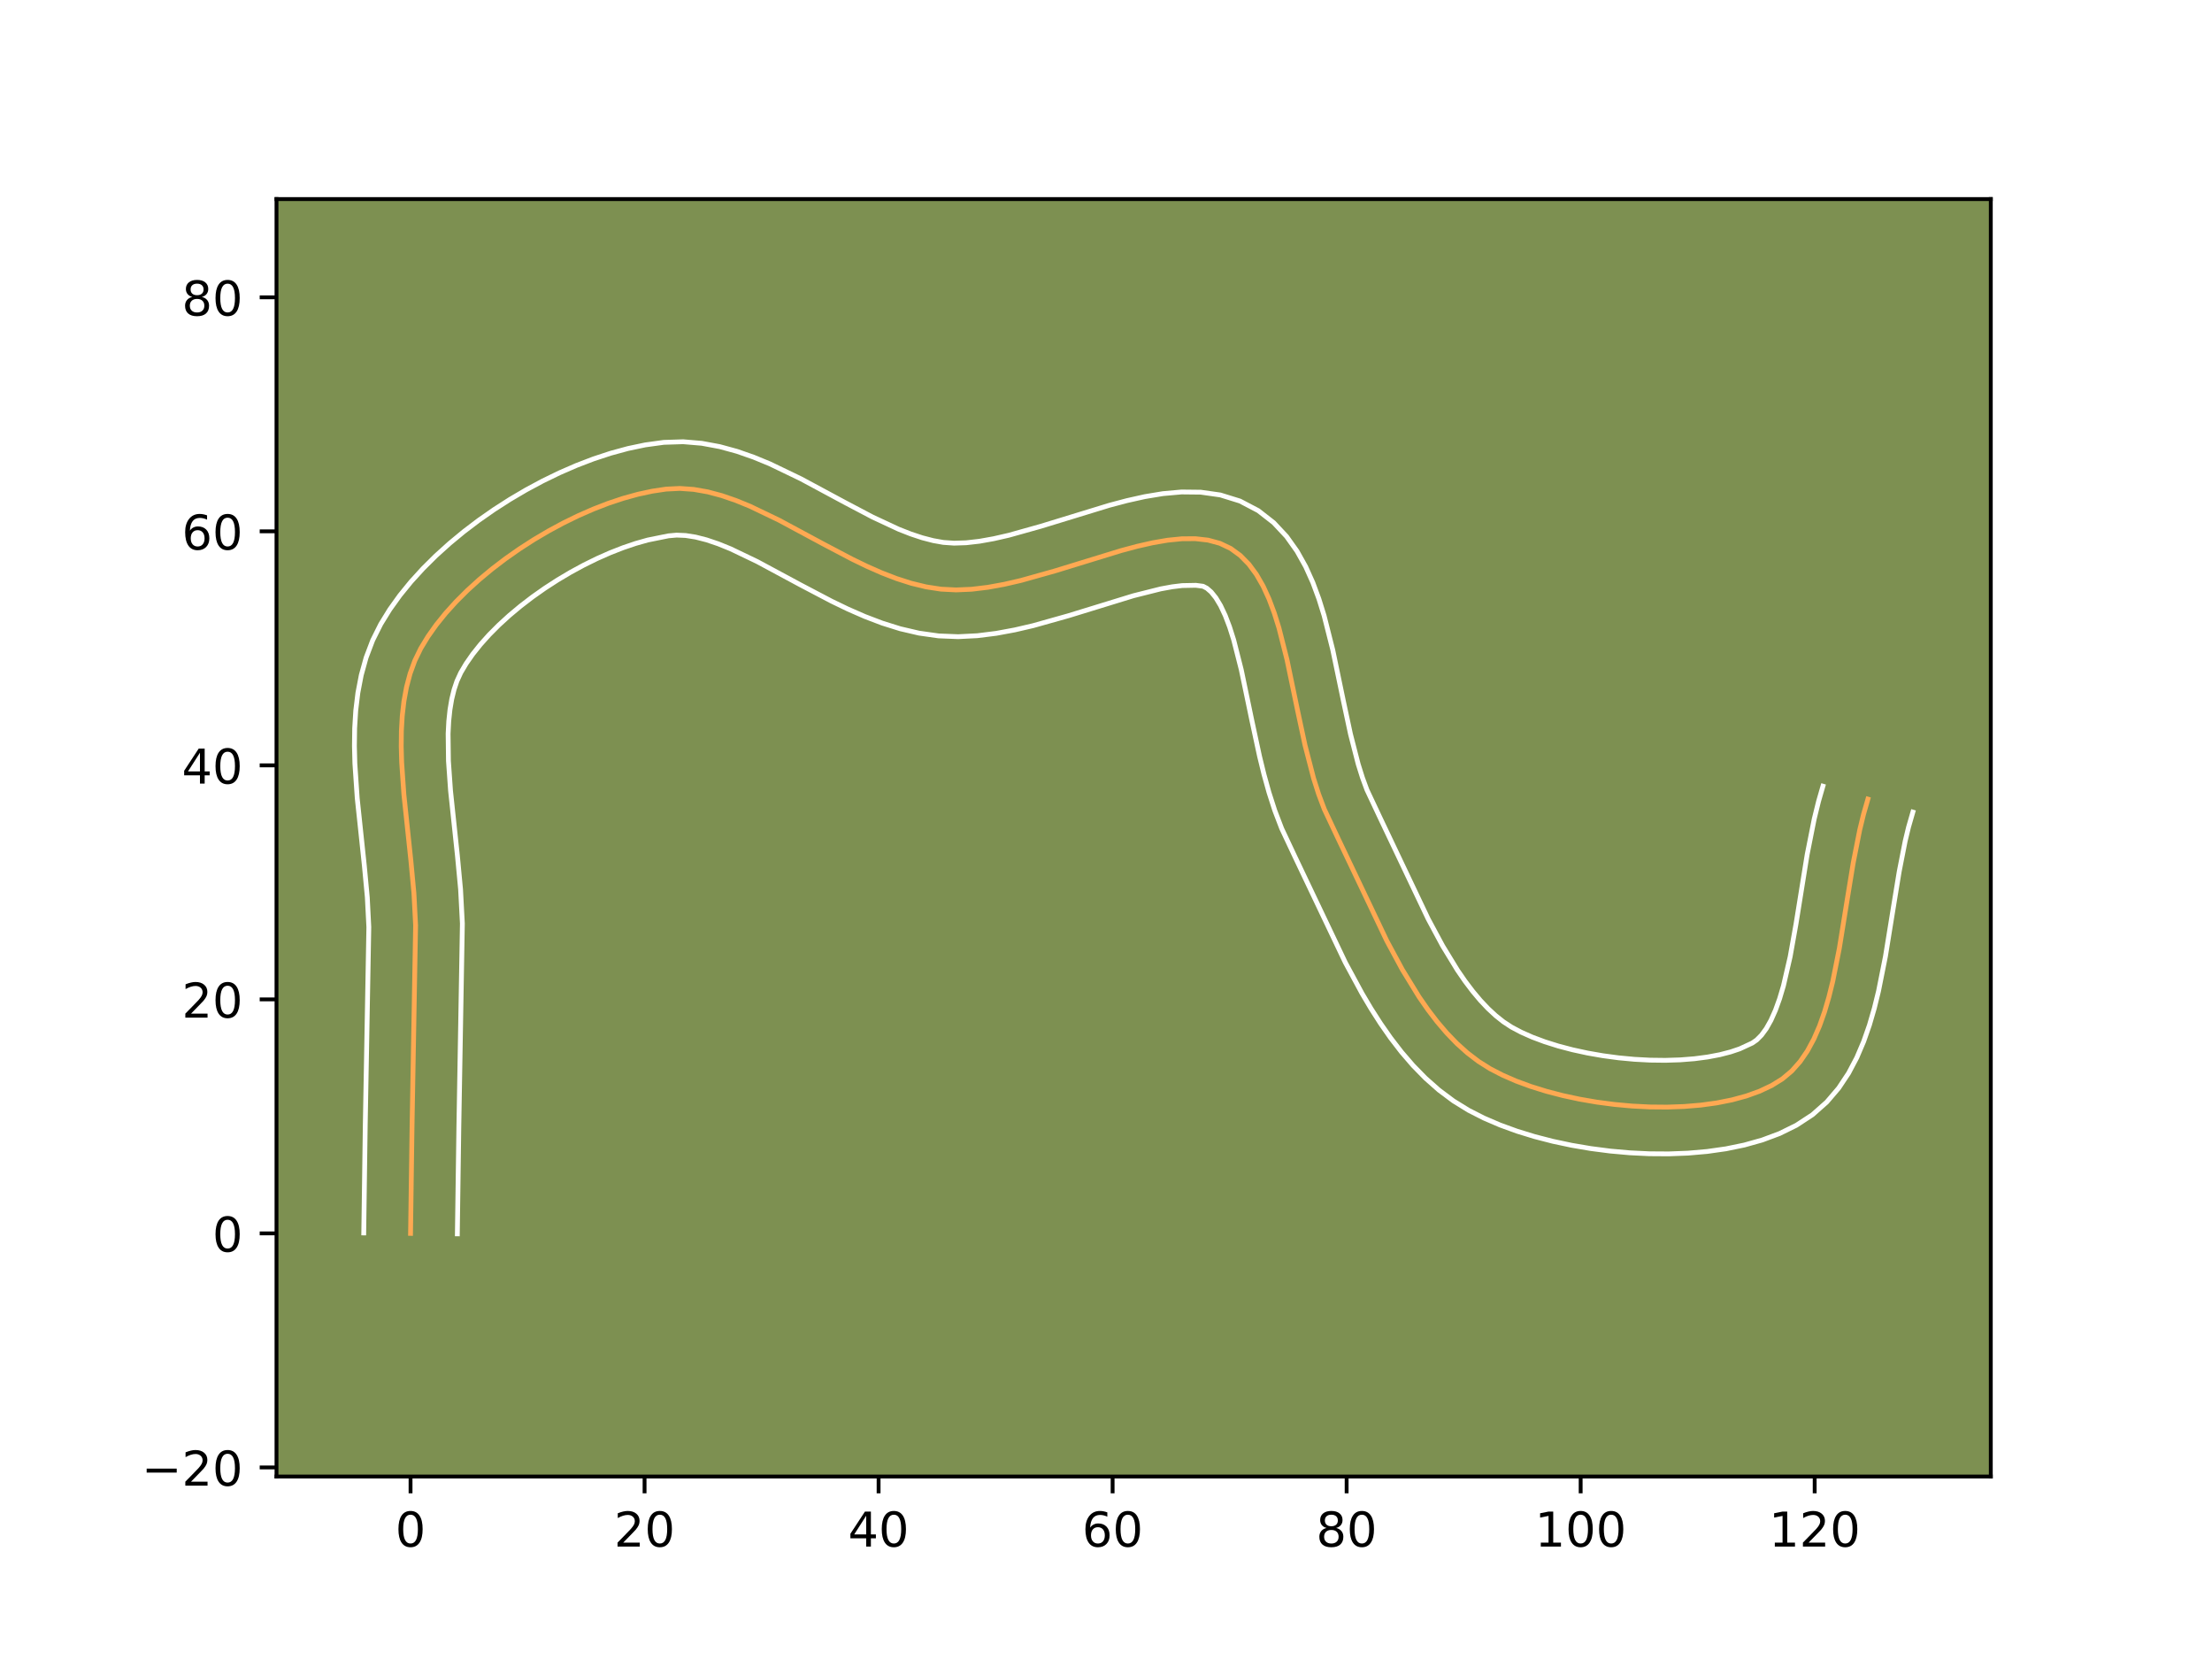 <?xml version="1.0" encoding="utf-8" standalone="no"?>
<!DOCTYPE svg PUBLIC "-//W3C//DTD SVG 1.1//EN"
  "http://www.w3.org/Graphics/SVG/1.1/DTD/svg11.dtd">
<!-- Created with matplotlib (https://matplotlib.org/) -->
<svg height="345.6pt" version="1.1" viewBox="0 0 460.8 345.6" width="460.8pt" xmlns="http://www.w3.org/2000/svg" xmlns:xlink="http://www.w3.org/1999/xlink">
 <defs>
  <style type="text/css">*{stroke-linecap:butt;stroke-linejoin:round;}</style>
 </defs>
 <g id="figure_1">
  <g id="patch_1">
   <path d="M 0 345.6 
L 460.8 345.6 
L 460.8 0 
L 0 0 
z
" style="fill:#ffffff;"/>
  </g>
  <g id="axes_1">
   <g id="patch_2">
    <path d="M 57.6 307.584 
L 414.72 307.584 
L 414.72 41.472 
L 57.6 41.472 
z
" style="fill:#7d9051;"/>
   </g>
   <g id="matplotlib.axis_1">
    <g id="xtick_1">
     <g id="line2d_1">
      <defs>
       <path d="M 0 0 
L 0 3.5 
" id="ma9387622c3" style="stroke:#000000;stroke-width:0.8;"/>
      </defs>
      <g>
       <use style="stroke:#000000;stroke-width:0.8;" x="85.524" xlink:href="#ma9387622c3" y="307.584"/>
      </g>
     </g>
     <g id="text_1">
      <!-- 0 -->
      <g transform="translate(82.343 322.182)scale(0.1 -0.1)">
       <defs>
        <path d="M 31.781 66.406 
Q 24.172 66.406 20.328 58.906 
Q 16.5 51.422 16.5 36.375 
Q 16.5 21.391 20.328 13.891 
Q 24.172 6.391 31.781 6.391 
Q 39.453 6.391 43.281 13.891 
Q 47.125 21.391 47.125 36.375 
Q 47.125 51.422 43.281 58.906 
Q 39.453 66.406 31.781 66.406 
z
M 31.781 74.219 
Q 44.047 74.219 50.516 64.516 
Q 56.984 54.828 56.984 36.375 
Q 56.984 17.969 50.516 8.266 
Q 44.047 -1.422 31.781 -1.422 
Q 19.531 -1.422 13.062 8.266 
Q 6.594 17.969 6.594 36.375 
Q 6.594 54.828 13.062 64.516 
Q 19.531 74.219 31.781 74.219 
z
" id="DejaVuSans-48"/>
       </defs>
       <use xlink:href="#DejaVuSans-48"/>
      </g>
     </g>
    </g>
    <g id="xtick_2">
     <g id="line2d_2">
      <g>
       <use style="stroke:#000000;stroke-width:0.8;" x="134.275" xlink:href="#ma9387622c3" y="307.584"/>
      </g>
     </g>
     <g id="text_2">
      <!-- 20 -->
      <g transform="translate(127.913 322.182)scale(0.1 -0.1)">
       <defs>
        <path d="M 19.188 8.297 
L 53.609 8.297 
L 53.609 0 
L 7.328 0 
L 7.328 8.297 
Q 12.938 14.109 22.625 23.891 
Q 32.328 33.688 34.812 36.531 
Q 39.547 41.844 41.422 45.531 
Q 43.312 49.219 43.312 52.781 
Q 43.312 58.594 39.234 62.25 
Q 35.156 65.922 28.609 65.922 
Q 23.969 65.922 18.812 64.312 
Q 13.672 62.703 7.812 59.422 
L 7.812 69.391 
Q 13.766 71.781 18.938 73 
Q 24.125 74.219 28.422 74.219 
Q 39.75 74.219 46.484 68.547 
Q 53.219 62.891 53.219 53.422 
Q 53.219 48.922 51.531 44.891 
Q 49.859 40.875 45.406 35.406 
Q 44.188 33.984 37.641 27.219 
Q 31.109 20.453 19.188 8.297 
z
" id="DejaVuSans-50"/>
       </defs>
       <use xlink:href="#DejaVuSans-50"/>
       <use x="63.623" xlink:href="#DejaVuSans-48"/>
      </g>
     </g>
    </g>
    <g id="xtick_3">
     <g id="line2d_3">
      <g>
       <use style="stroke:#000000;stroke-width:0.8;" x="183.026" xlink:href="#ma9387622c3" y="307.584"/>
      </g>
     </g>
     <g id="text_3">
      <!-- 40 -->
      <g transform="translate(176.664 322.182)scale(0.1 -0.1)">
       <defs>
        <path d="M 37.797 64.312 
L 12.891 25.391 
L 37.797 25.391 
z
M 35.203 72.906 
L 47.609 72.906 
L 47.609 25.391 
L 58.016 25.391 
L 58.016 17.188 
L 47.609 17.188 
L 47.609 0 
L 37.797 0 
L 37.797 17.188 
L 4.891 17.188 
L 4.891 26.703 
z
" id="DejaVuSans-52"/>
       </defs>
       <use xlink:href="#DejaVuSans-52"/>
       <use x="63.623" xlink:href="#DejaVuSans-48"/>
      </g>
     </g>
    </g>
    <g id="xtick_4">
     <g id="line2d_4">
      <g>
       <use style="stroke:#000000;stroke-width:0.8;" x="231.777" xlink:href="#ma9387622c3" y="307.584"/>
      </g>
     </g>
     <g id="text_4">
      <!-- 60 -->
      <g transform="translate(225.415 322.182)scale(0.1 -0.1)">
       <defs>
        <path d="M 33.016 40.375 
Q 26.375 40.375 22.484 35.828 
Q 18.609 31.297 18.609 23.391 
Q 18.609 15.531 22.484 10.953 
Q 26.375 6.391 33.016 6.391 
Q 39.656 6.391 43.531 10.953 
Q 47.406 15.531 47.406 23.391 
Q 47.406 31.297 43.531 35.828 
Q 39.656 40.375 33.016 40.375 
z
M 52.594 71.297 
L 52.594 62.312 
Q 48.875 64.062 45.094 64.984 
Q 41.312 65.922 37.594 65.922 
Q 27.828 65.922 22.672 59.328 
Q 17.531 52.734 16.797 39.406 
Q 19.672 43.656 24.016 45.922 
Q 28.375 48.188 33.594 48.188 
Q 44.578 48.188 50.953 41.516 
Q 57.328 34.859 57.328 23.391 
Q 57.328 12.156 50.688 5.359 
Q 44.047 -1.422 33.016 -1.422 
Q 20.359 -1.422 13.672 8.266 
Q 6.984 17.969 6.984 36.375 
Q 6.984 53.656 15.188 63.938 
Q 23.391 74.219 37.203 74.219 
Q 40.922 74.219 44.703 73.484 
Q 48.484 72.75 52.594 71.297 
z
" id="DejaVuSans-54"/>
       </defs>
       <use xlink:href="#DejaVuSans-54"/>
       <use x="63.623" xlink:href="#DejaVuSans-48"/>
      </g>
     </g>
    </g>
    <g id="xtick_5">
     <g id="line2d_5">
      <g>
       <use style="stroke:#000000;stroke-width:0.8;" x="280.528" xlink:href="#ma9387622c3" y="307.584"/>
      </g>
     </g>
     <g id="text_5">
      <!-- 80 -->
      <g transform="translate(274.166 322.182)scale(0.1 -0.1)">
       <defs>
        <path d="M 31.781 34.625 
Q 24.75 34.625 20.719 30.859 
Q 16.703 27.094 16.703 20.516 
Q 16.703 13.922 20.719 10.156 
Q 24.75 6.391 31.781 6.391 
Q 38.812 6.391 42.859 10.172 
Q 46.922 13.969 46.922 20.516 
Q 46.922 27.094 42.891 30.859 
Q 38.875 34.625 31.781 34.625 
z
M 21.922 38.812 
Q 15.578 40.375 12.031 44.719 
Q 8.5 49.078 8.5 55.328 
Q 8.5 64.062 14.719 69.141 
Q 20.953 74.219 31.781 74.219 
Q 42.672 74.219 48.875 69.141 
Q 55.078 64.062 55.078 55.328 
Q 55.078 49.078 51.531 44.719 
Q 48 40.375 41.703 38.812 
Q 48.828 37.156 52.797 32.312 
Q 56.781 27.484 56.781 20.516 
Q 56.781 9.906 50.312 4.234 
Q 43.844 -1.422 31.781 -1.422 
Q 19.734 -1.422 13.25 4.234 
Q 6.781 9.906 6.781 20.516 
Q 6.781 27.484 10.781 32.312 
Q 14.797 37.156 21.922 38.812 
z
M 18.312 54.391 
Q 18.312 48.734 21.844 45.562 
Q 25.391 42.391 31.781 42.391 
Q 38.141 42.391 41.719 45.562 
Q 45.312 48.734 45.312 54.391 
Q 45.312 60.062 41.719 63.234 
Q 38.141 66.406 31.781 66.406 
Q 25.391 66.406 21.844 63.234 
Q 18.312 60.062 18.312 54.391 
z
" id="DejaVuSans-56"/>
       </defs>
       <use xlink:href="#DejaVuSans-56"/>
       <use x="63.623" xlink:href="#DejaVuSans-48"/>
      </g>
     </g>
    </g>
    <g id="xtick_6">
     <g id="line2d_6">
      <g>
       <use style="stroke:#000000;stroke-width:0.8;" x="329.28" xlink:href="#ma9387622c3" y="307.584"/>
      </g>
     </g>
     <g id="text_6">
      <!-- 100 -->
      <g transform="translate(319.736 322.182)scale(0.1 -0.1)">
       <defs>
        <path d="M 12.406 8.297 
L 28.516 8.297 
L 28.516 63.922 
L 10.984 60.406 
L 10.984 69.391 
L 28.422 72.906 
L 38.281 72.906 
L 38.281 8.297 
L 54.391 8.297 
L 54.391 0 
L 12.406 0 
z
" id="DejaVuSans-49"/>
       </defs>
       <use xlink:href="#DejaVuSans-49"/>
       <use x="63.623" xlink:href="#DejaVuSans-48"/>
       <use x="127.246" xlink:href="#DejaVuSans-48"/>
      </g>
     </g>
    </g>
    <g id="xtick_7">
     <g id="line2d_7">
      <g>
       <use style="stroke:#000000;stroke-width:0.8;" x="378.031" xlink:href="#ma9387622c3" y="307.584"/>
      </g>
     </g>
     <g id="text_7">
      <!-- 120 -->
      <g transform="translate(368.487 322.182)scale(0.1 -0.1)">
       <use xlink:href="#DejaVuSans-49"/>
       <use x="63.623" xlink:href="#DejaVuSans-50"/>
       <use x="127.246" xlink:href="#DejaVuSans-48"/>
      </g>
     </g>
    </g>
   </g>
   <g id="matplotlib.axis_2">
    <g id="ytick_1">
     <g id="line2d_8">
      <defs>
       <path d="M 0 0 
L -3.5 0 
" id="m34e3c8f35c" style="stroke:#000000;stroke-width:0.8;"/>
      </defs>
      <g>
       <use style="stroke:#000000;stroke-width:0.8;" x="57.6" xlink:href="#m34e3c8f35c" y="305.69"/>
      </g>
     </g>
     <g id="text_8">
      <!-- −20 -->
      <g transform="translate(29.495 309.489)scale(0.1 -0.1)">
       <defs>
        <path d="M 10.594 35.5 
L 73.188 35.5 
L 73.188 27.203 
L 10.594 27.203 
z
" id="DejaVuSans-8722"/>
       </defs>
       <use xlink:href="#DejaVuSans-8722"/>
       <use x="83.789" xlink:href="#DejaVuSans-50"/>
       <use x="147.412" xlink:href="#DejaVuSans-48"/>
      </g>
     </g>
    </g>
    <g id="ytick_2">
     <g id="line2d_9">
      <g>
       <use style="stroke:#000000;stroke-width:0.8;" x="57.6" xlink:href="#m34e3c8f35c" y="256.939"/>
      </g>
     </g>
     <g id="text_9">
      <!-- 0 -->
      <g transform="translate(44.237 260.738)scale(0.1 -0.1)">
       <use xlink:href="#DejaVuSans-48"/>
      </g>
     </g>
    </g>
    <g id="ytick_3">
     <g id="line2d_10">
      <g>
       <use style="stroke:#000000;stroke-width:0.8;" x="57.6" xlink:href="#m34e3c8f35c" y="208.188"/>
      </g>
     </g>
     <g id="text_10">
      <!-- 20 -->
      <g transform="translate(37.875 211.987)scale(0.1 -0.1)">
       <use xlink:href="#DejaVuSans-50"/>
       <use x="63.623" xlink:href="#DejaVuSans-48"/>
      </g>
     </g>
    </g>
    <g id="ytick_4">
     <g id="line2d_11">
      <g>
       <use style="stroke:#000000;stroke-width:0.8;" x="57.6" xlink:href="#m34e3c8f35c" y="159.437"/>
      </g>
     </g>
     <g id="text_11">
      <!-- 40 -->
      <g transform="translate(37.875 163.236)scale(0.1 -0.1)">
       <use xlink:href="#DejaVuSans-52"/>
       <use x="63.623" xlink:href="#DejaVuSans-48"/>
      </g>
     </g>
    </g>
    <g id="ytick_5">
     <g id="line2d_12">
      <g>
       <use style="stroke:#000000;stroke-width:0.8;" x="57.6" xlink:href="#m34e3c8f35c" y="110.686"/>
      </g>
     </g>
     <g id="text_12">
      <!-- 60 -->
      <g transform="translate(37.875 114.485)scale(0.1 -0.1)">
       <use xlink:href="#DejaVuSans-54"/>
       <use x="63.623" xlink:href="#DejaVuSans-48"/>
      </g>
     </g>
    </g>
    <g id="ytick_6">
     <g id="line2d_13">
      <g>
       <use style="stroke:#000000;stroke-width:0.8;" x="57.6" xlink:href="#m34e3c8f35c" y="61.935"/>
      </g>
     </g>
     <g id="text_13">
      <!-- 80 -->
      <g transform="translate(37.875 65.734)scale(0.1 -0.1)">
       <use xlink:href="#DejaVuSans-56"/>
       <use x="63.623" xlink:href="#DejaVuSans-48"/>
      </g>
     </g>
    </g>
   </g>
   <g id="line2d_14">
    <path clip-path="url(#p3ad66a8491)" d="M 85.524 256.939 
L 85.838 234.49 
L 86.578 192.766 
L 86.231 186.098 
L 85.591 179.268 
L 84.137 165.51 
L 83.672 158.777 
L 83.582 155.489 
L 83.616 152.27 
L 83.796 149.132 
L 84.144 146.087 
L 84.682 143.147 
L 85.431 140.325 
L 86.414 137.631 
L 87.651 135.08 
L 89.151 132.607 
L 90.892 130.15 
L 92.855 127.719 
L 95.02 125.327 
L 97.369 122.985 
L 99.882 120.705 
L 102.539 118.498 
L 105.323 116.375 
L 108.214 114.348 
L 111.191 112.429 
L 114.237 110.628 
L 117.332 108.959 
L 120.457 107.431 
L 123.593 106.057 
L 126.72 104.847 
L 129.819 103.815 
L 132.872 102.97 
L 135.858 102.324 
L 138.759 101.89 
L 141.623 101.749 
L 144.512 101.953 
L 147.424 102.464 
L 150.357 103.246 
L 153.31 104.263 
L 156.282 105.478 
L 162.277 108.358 
L 171.378 113.253 
L 177.502 116.475 
L 180.576 117.964 
L 183.657 119.323 
L 186.744 120.516 
L 189.835 121.506 
L 192.928 122.257 
L 196.023 122.732 
L 199.178 122.892 
L 202.441 122.749 
L 205.793 122.345 
L 209.216 121.721 
L 212.691 120.918 
L 219.722 118.945 
L 233.589 114.688 
L 236.906 113.802 
L 240.127 113.07 
L 243.231 112.535 
L 246.202 112.237 
L 249.019 112.218 
L 251.665 112.519 
L 254.121 113.184 
L 256.368 114.251 
L 258.382 115.721 
L 260.166 117.54 
L 261.741 119.677 
L 263.132 122.101 
L 264.36 124.781 
L 265.449 127.685 
L 266.421 130.782 
L 268.104 137.427 
L 270.318 148.052 
L 271.852 155.208 
L 273.643 162.128 
L 274.692 165.421 
L 275.874 168.56 
L 278.63 174.415 
L 288.892 195.982 
L 292.132 201.991 
L 295.607 207.657 
L 297.45 210.314 
L 299.372 212.83 
L 301.379 215.184 
L 303.479 217.36 
L 305.678 219.337 
L 307.983 221.098 
L 310.4 222.623 
L 313.008 223.971 
L 315.857 225.21 
L 318.917 226.335 
L 322.157 227.341 
L 325.547 228.223 
L 329.054 228.976 
L 332.648 229.594 
L 336.299 230.074 
L 339.974 230.41 
L 343.644 230.597 
L 347.277 230.63 
L 350.843 230.504 
L 354.309 230.214 
L 357.646 229.755 
L 360.822 229.122 
L 363.807 228.309 
L 366.569 227.313 
L 369.078 226.128 
L 371.302 224.749 
L 373.256 223.109 
L 374.988 221.159 
L 376.517 218.926 
L 377.862 216.438 
L 379.043 213.721 
L 380.079 210.8 
L 380.989 207.704 
L 381.792 204.458 
L 383.157 197.623 
L 384.887 186.913 
L 386.055 179.778 
L 387.414 172.894 
L 388.214 169.612 
L 389.119 166.473 
L 389.119 166.473 
" style="fill:none;stroke:#fea952;stroke-linecap:square;"/>
   </g>
   <g id="line2d_15">
    <path clip-path="url(#p3ad66a8491)" d="M 75.775 256.845 
L 76.09 234.311 
L 76.835 193.138 
L 76.517 186.938 
L 75.898 180.321 
L 74.418 166.291 
L 73.926 159.044 
L 73.833 155.386 
L 73.882 151.712 
L 74.109 148.026 
L 74.553 144.334 
L 75.258 140.646 
L 76.271 136.983 
L 77.641 133.376 
L 79.315 130.024 
L 81.195 126.971 
L 83.306 124.024 
L 85.626 121.176 
L 88.136 118.423 
L 90.816 115.765 
L 93.652 113.204 
L 96.627 110.745 
L 99.725 108.392 
L 102.931 106.153 
L 106.23 104.035 
L 109.608 102.047 
L 113.05 100.199 
L 116.543 98.501 
L 120.076 96.963 
L 123.638 95.597 
L 127.219 94.418 
L 130.813 93.439 
L 134.415 92.682 
L 138.281 92.152 
L 142.308 92.023 
L 146.198 92.349 
L 149.936 93.043 
L 153.531 94.027 
L 157 95.238 
L 160.361 96.623 
L 166.822 99.732 
L 175.986 104.66 
L 181.752 107.7 
L 187.172 110.229 
L 189.719 111.231 
L 192.135 112.031 
L 194.408 112.62 
L 196.516 112.995 
L 198.751 113.152 
L 201.273 113.069 
L 204.044 112.753 
L 207.022 112.22 
L 210.169 111.5 
L 216.843 109.629 
L 231.073 105.268 
L 234.746 104.294 
L 238.469 103.462 
L 242.258 102.833 
L 246.136 102.487 
L 250.124 102.53 
L 254.21 103.107 
L 258.307 104.377 
L 262.115 106.375 
L 265.344 108.895 
L 268.014 111.754 
L 270.199 114.826 
L 271.995 118.039 
L 273.49 121.358 
L 274.752 124.766 
L 275.835 128.246 
L 277.632 135.358 
L 279.864 146.07 
L 281.326 152.905 
L 282.933 159.168 
L 283.818 161.986 
L 284.757 164.541 
L 287.436 170.23 
L 297.526 191.452 
L 300.526 197.031 
L 303.619 202.101 
L 305.198 204.395 
L 306.792 206.504 
L 308.394 208.413 
L 309.998 210.11 
L 311.596 211.589 
L 313.185 212.851 
L 314.878 213.962 
L 316.896 215.029 
L 319.221 216.058 
L 321.808 217.023 
L 324.613 217.905 
L 327.593 218.69 
L 330.708 219.367 
L 333.919 219.927 
L 337.186 220.365 
L 340.47 220.673 
L 343.732 220.847 
L 346.933 220.886 
L 350.03 220.788 
L 352.98 220.554 
L 355.74 220.192 
L 358.263 219.713 
L 360.5 219.137 
L 362.405 218.497 
L 365.032 217.283 
L 365.966 216.634 
L 366.943 215.649 
L 367.94 214.289 
L 368.919 212.552 
L 369.853 210.461 
L 370.724 208.051 
L 371.524 205.361 
L 372.924 199.296 
L 374.128 192.553 
L 376.468 178.002 
L 377.941 170.586 
L 378.845 166.911 
L 379.75 163.772 
L 379.75 163.772 
" style="fill:none;stroke:#ffffff;stroke-linecap:square;"/>
   </g>
   <g id="line2d_16">
    <path clip-path="url(#p3ad66a8491)" d="M 95.274 257.033 
L 95.587 234.67 
L 96.321 192.394 
L 95.944 185.257 
L 95.284 178.214 
L 93.856 164.729 
L 93.419 158.51 
L 93.351 152.829 
L 93.484 150.239 
L 93.736 147.841 
L 94.106 145.648 
L 94.591 143.666 
L 95.186 141.887 
L 95.988 140.136 
L 97.107 138.243 
L 98.478 136.275 
L 100.083 134.263 
L 101.904 132.232 
L 103.921 130.206 
L 106.111 128.206 
L 108.452 126.251 
L 110.921 124.358 
L 113.496 122.543 
L 116.152 120.823 
L 118.867 119.21 
L 121.615 117.718 
L 124.371 116.361 
L 127.11 115.15 
L 129.803 114.097 
L 132.42 113.211 
L 134.931 112.5 
L 139.237 111.629 
L 140.939 111.476 
L 142.826 111.556 
L 144.911 111.885 
L 147.182 112.465 
L 149.62 113.288 
L 152.203 114.334 
L 157.733 116.984 
L 166.77 121.846 
L 173.252 125.25 
L 176.641 126.885 
L 180.142 128.418 
L 183.769 129.801 
L 187.534 130.981 
L 191.448 131.894 
L 195.529 132.47 
L 199.605 132.633 
L 203.609 132.429 
L 207.543 131.937 
L 211.41 131.221 
L 215.212 130.337 
L 222.602 128.26 
L 236.105 124.108 
L 241.784 122.679 
L 244.205 122.236 
L 246.267 121.987 
L 249.12 121.932 
L 250.622 122.128 
L 251.42 122.547 
L 252.318 123.325 
L 253.284 124.528 
L 254.269 126.164 
L 255.231 128.204 
L 256.146 130.604 
L 257.006 133.317 
L 258.576 139.495 
L 260.772 150.035 
L 262.378 157.512 
L 263.303 161.299 
L 264.353 165.088 
L 265.567 168.855 
L 266.991 172.579 
L 269.823 178.599 
L 280.258 200.512 
L 283.738 206.951 
L 285.612 210.113 
L 287.595 213.213 
L 289.702 216.233 
L 291.951 219.155 
L 294.364 221.956 
L 296.96 224.61 
L 299.76 227.086 
L 302.781 229.344 
L 305.922 231.284 
L 309.12 232.912 
L 312.493 234.361 
L 316.026 235.647 
L 319.702 236.777 
L 323.5 237.756 
L 327.399 238.584 
L 331.378 239.261 
L 335.412 239.784 
L 339.479 240.148 
L 343.556 240.347 
L 347.622 240.374 
L 351.656 240.22 
L 355.638 239.873 
L 359.552 239.317 
L 363.382 238.53 
L 367.115 237.482 
L 370.734 236.13 
L 374.216 234.415 
L 377.572 232.216 
L 380.546 229.583 
L 383.032 226.668 
L 385.094 223.563 
L 386.804 220.324 
L 388.232 216.98 
L 389.433 213.55 
L 390.453 210.047 
L 391.329 206.486 
L 392.77 199.254 
L 394.517 188.443 
L 395.642 181.554 
L 396.887 175.202 
L 397.582 172.314 
L 398.487 169.175 
L 398.487 169.175 
" style="fill:none;stroke:#ffffff;stroke-linecap:square;"/>
   </g>
   <g id="patch_3">
    <path d="M 57.6 307.584 
L 57.6 41.472 
" style="fill:none;stroke:#000000;stroke-linecap:square;stroke-linejoin:miter;stroke-width:0.8;"/>
   </g>
   <g id="patch_4">
    <path d="M 414.72 307.584 
L 414.72 41.472 
" style="fill:none;stroke:#000000;stroke-linecap:square;stroke-linejoin:miter;stroke-width:0.8;"/>
   </g>
   <g id="patch_5">
    <path d="M 57.6 307.584 
L 414.72 307.584 
" style="fill:none;stroke:#000000;stroke-linecap:square;stroke-linejoin:miter;stroke-width:0.8;"/>
   </g>
   <g id="patch_6">
    <path d="M 57.6 41.472 
L 414.72 41.472 
" style="fill:none;stroke:#000000;stroke-linecap:square;stroke-linejoin:miter;stroke-width:0.8;"/>
   </g>
  </g>
 </g>
 <defs>
  <clipPath id="p3ad66a8491">
   <rect height="266.112" width="357.12" x="57.6" y="41.472"/>
  </clipPath>
 </defs>
</svg>
